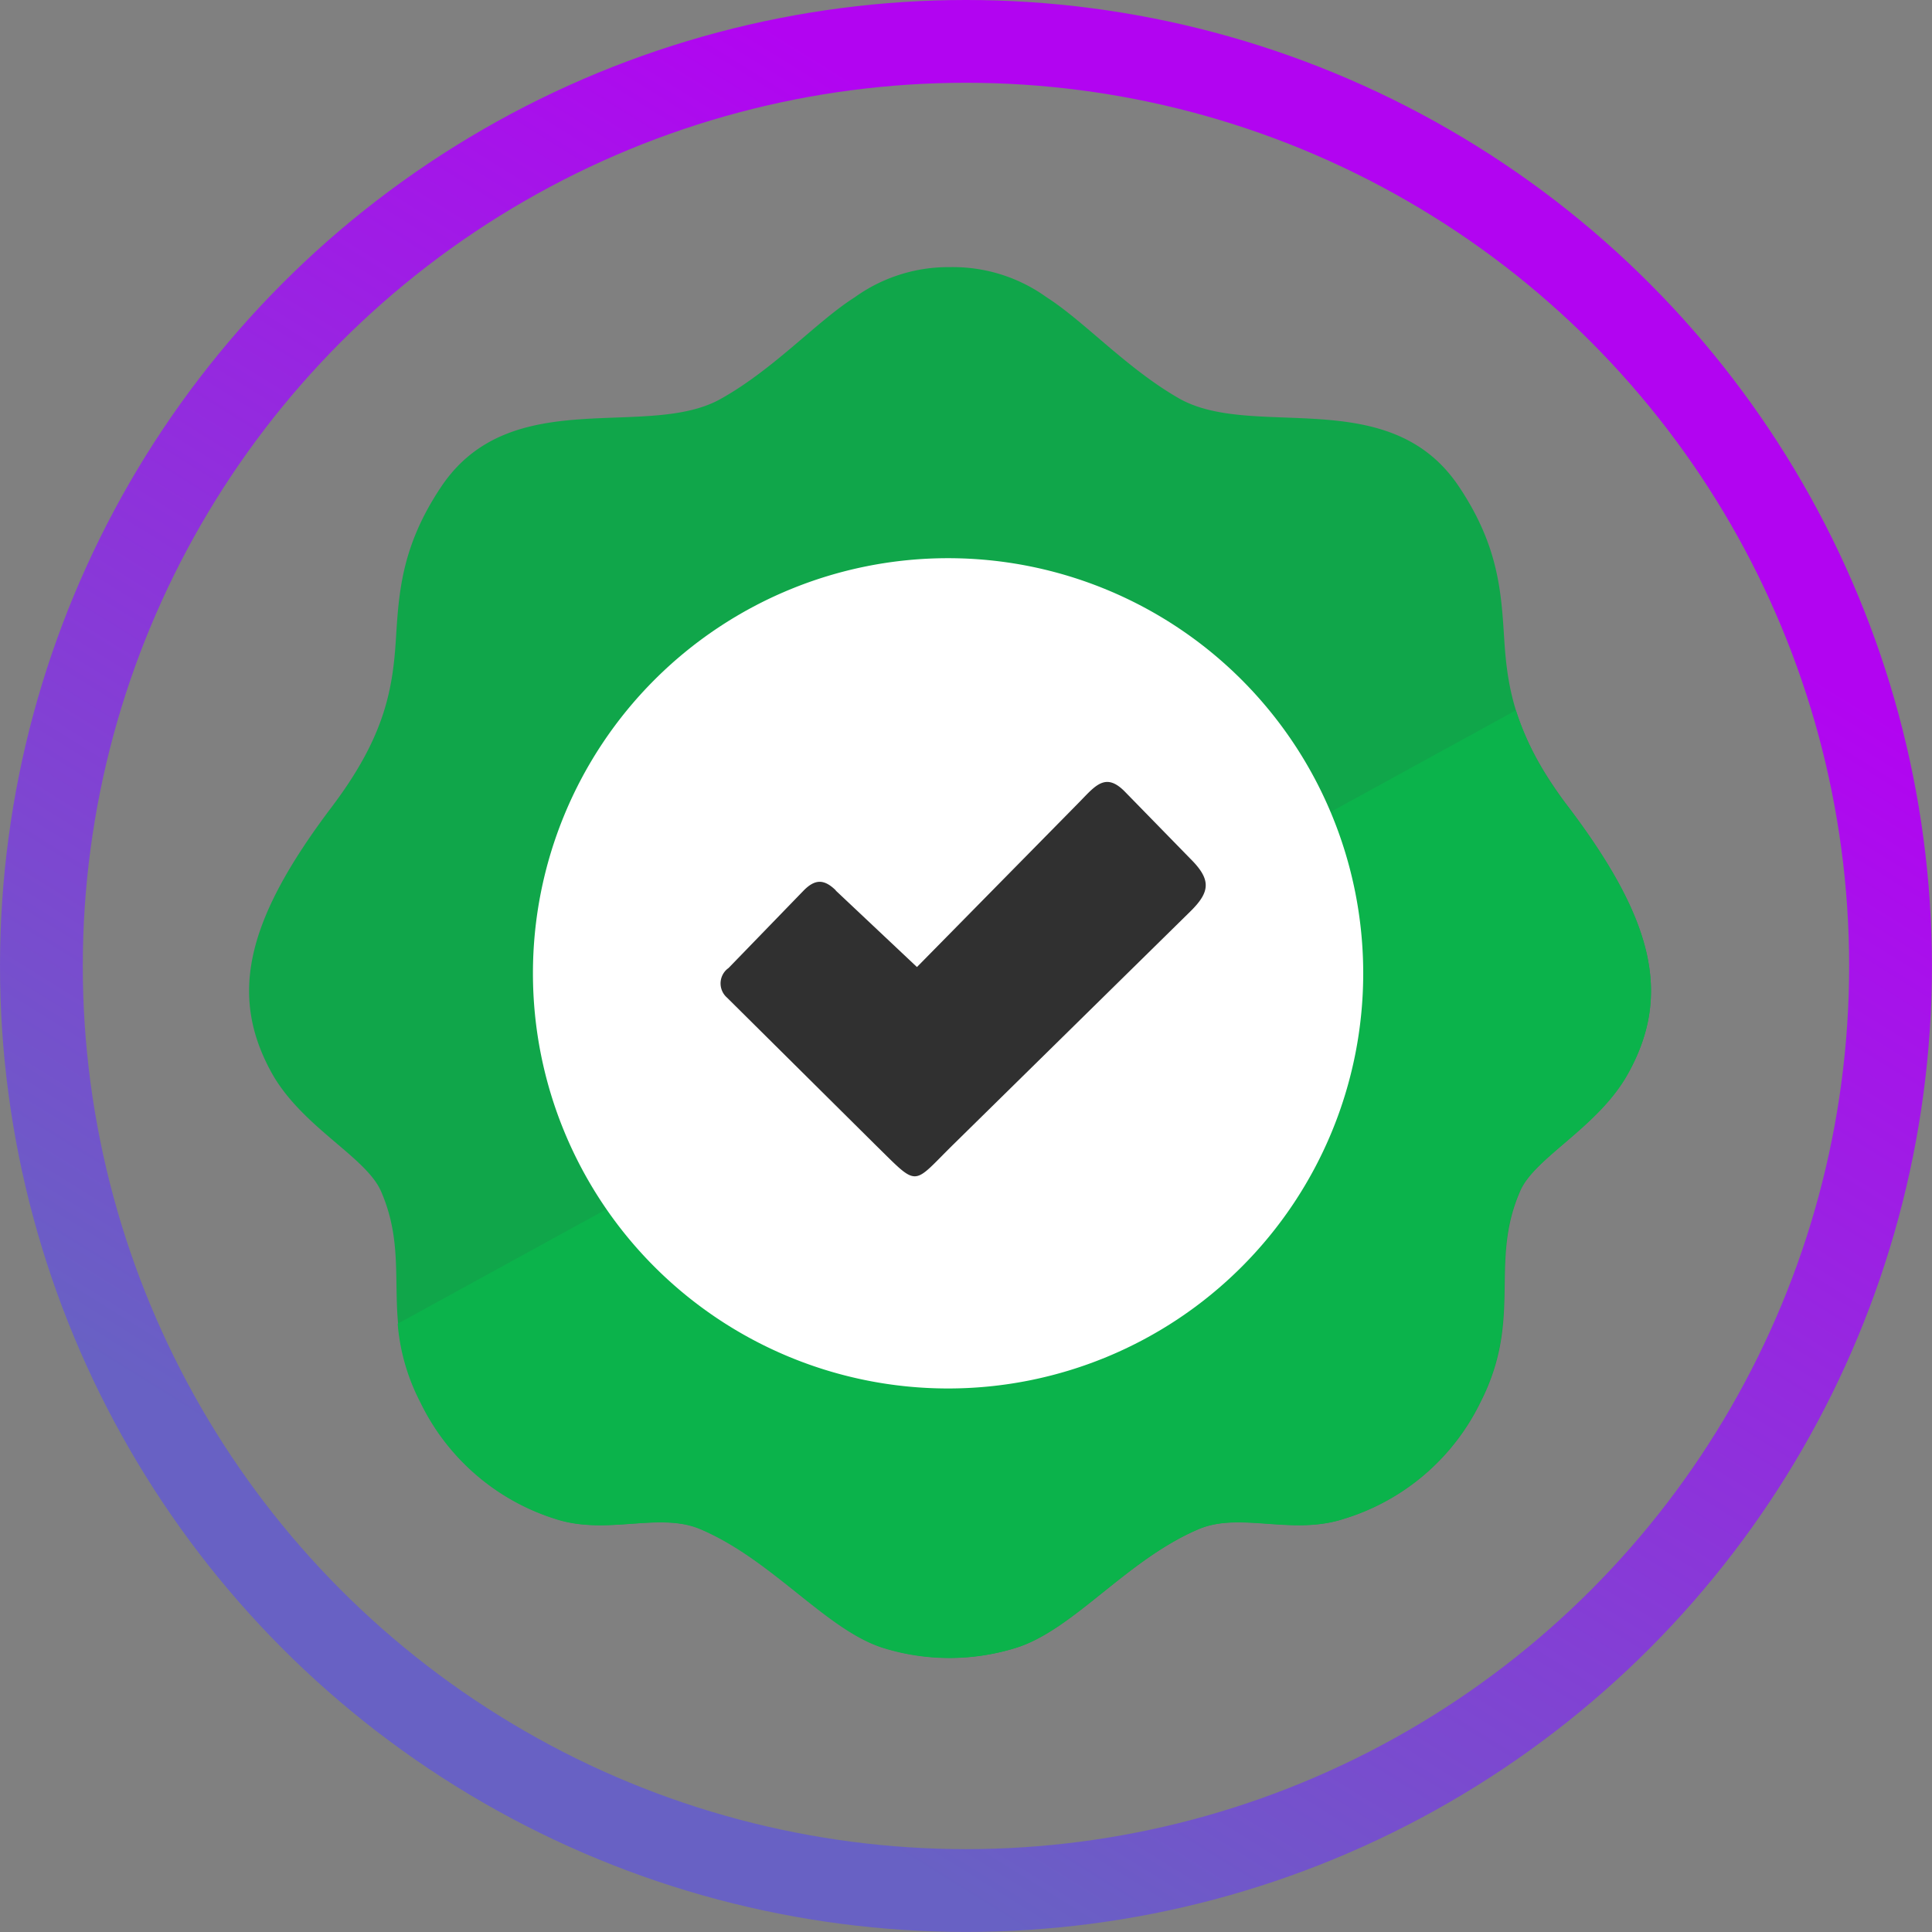 <svg id="Layer_1" data-name="Layer 1" xmlns="http://www.w3.org/2000/svg" xmlns:xlink="http://www.w3.org/1999/xlink" viewBox="0 0 233.39 233.39"><rect x="0" y="0" width="233.39" height="233.39" fill="#808080" stroke="none"/><defs><linearGradient id="linear-gradient" x1="6.05" y1="1077.5" x2="6.64" y2="1078.45" gradientTransform="matrix(162.86, 0, 0, -162.86, -919.57, 175679.64)" gradientUnits="userSpaceOnUse"><stop offset="0" stop-color="#6861c4"/><stop offset="1" stop-color="#b204f1"/></linearGradient></defs><circle cx="116.69" cy="116.69" r="111.69" style="fill:none;stroke-width:10px;stroke:url(#linear-gradient)"/><path d="M954.74,473.36A19.37,19.37,0,0,1,966.39,477c4.55,2.9,9.66,8.59,16,12.22,9,5.1,25.37-1.92,33.79,10.62,4.92,7.32,5.14,13,5.51,18.71.4,6.11,1.48,11.73,7.72,20,10.36,13.69,12.51,22.8,7.17,32.31-3.62,6.46-11.29,10.06-13,14.17-3.78,8.73.4,15.31-4.78,25.47a27.12,27.12,0,0,1-16.54,14.08c-6.21,2-12.41-.88-17.42,1.2-8.74,3.68-15.17,12.21-22.14,14.37a27,27,0,0,1-16,0c-6.9-2.16-13.41-10.69-22.15-14.37-5-2.08-11.21.81-17.42-1.2a27.15,27.15,0,0,1-16.34-14.08c-5.19-10.16-1-16.74-4.79-25.47-1.77-4.14-9.44-7.71-13.13-14.17-5.34-9.51-3.17-18.62,7.18-32.31,6.25-8.28,7.32-13.9,7.72-20,.36-5.67.6-11.39,5.52-18.71,8.45-12.54,24.93-5.52,33.82-10.61,6.43-3.62,11.52-9.32,16.08-12.21A19.38,19.38,0,0,1,954.74,473.36Z" transform="translate(-839.96 -441.09)" style="fill:#10a64a;fill-rule:evenodd"/><path d="M1023.08,526.9a37.18,37.18,0,0,0,6.33,11.67c10.36,13.69,12.51,22.8,7.17,32.31-3.63,6.46-11.29,10.06-13.06,14.17-3.78,8.73.4,15.31-4.77,25.47a27.15,27.15,0,0,1-16.55,14.08c-6.2,2-12.41-.88-17.41,1.2-8.74,3.68-15.17,12.2-22.15,14.37a27,27,0,0,1-16,0c-6.89-2.17-13.4-10.69-22.14-14.37-5-2.08-11.21.8-17.42-1.2a27.16,27.16,0,0,1-16.33-14.08A25,25,0,0,1,888,601Z" transform="translate(-839.96 -441.09)" style="fill:#0bb34b;fill-rule:evenodd"/><path d="M954.49,508.52a50.15,50.15,0,1,1-50.15,50.15h0A50.15,50.15,0,0,1,954.49,508.52Z" transform="translate(-839.96 -441.09)" style="fill:#fff;fill-rule:evenodd"/><path d="M940.91,548.66l9.82,9.25,19.69-20c1.94-2,3.17-3.56,5.52-1.09l7.81,8c2.55,2.53,2.42,4,0,6.38L955.17,579.3c-5.09,5-4.14,5.31-9.38.17l-18-17.86a2.28,2.28,0,0,1-.23-3.21,2,2,0,0,1,.4-.36l9.1-9.39c1.37-1.38,2.46-1.38,3.87,0Z" transform="translate(-839.96 -441.09)" style="fill:#303030;fill-rule:evenodd"/></svg>